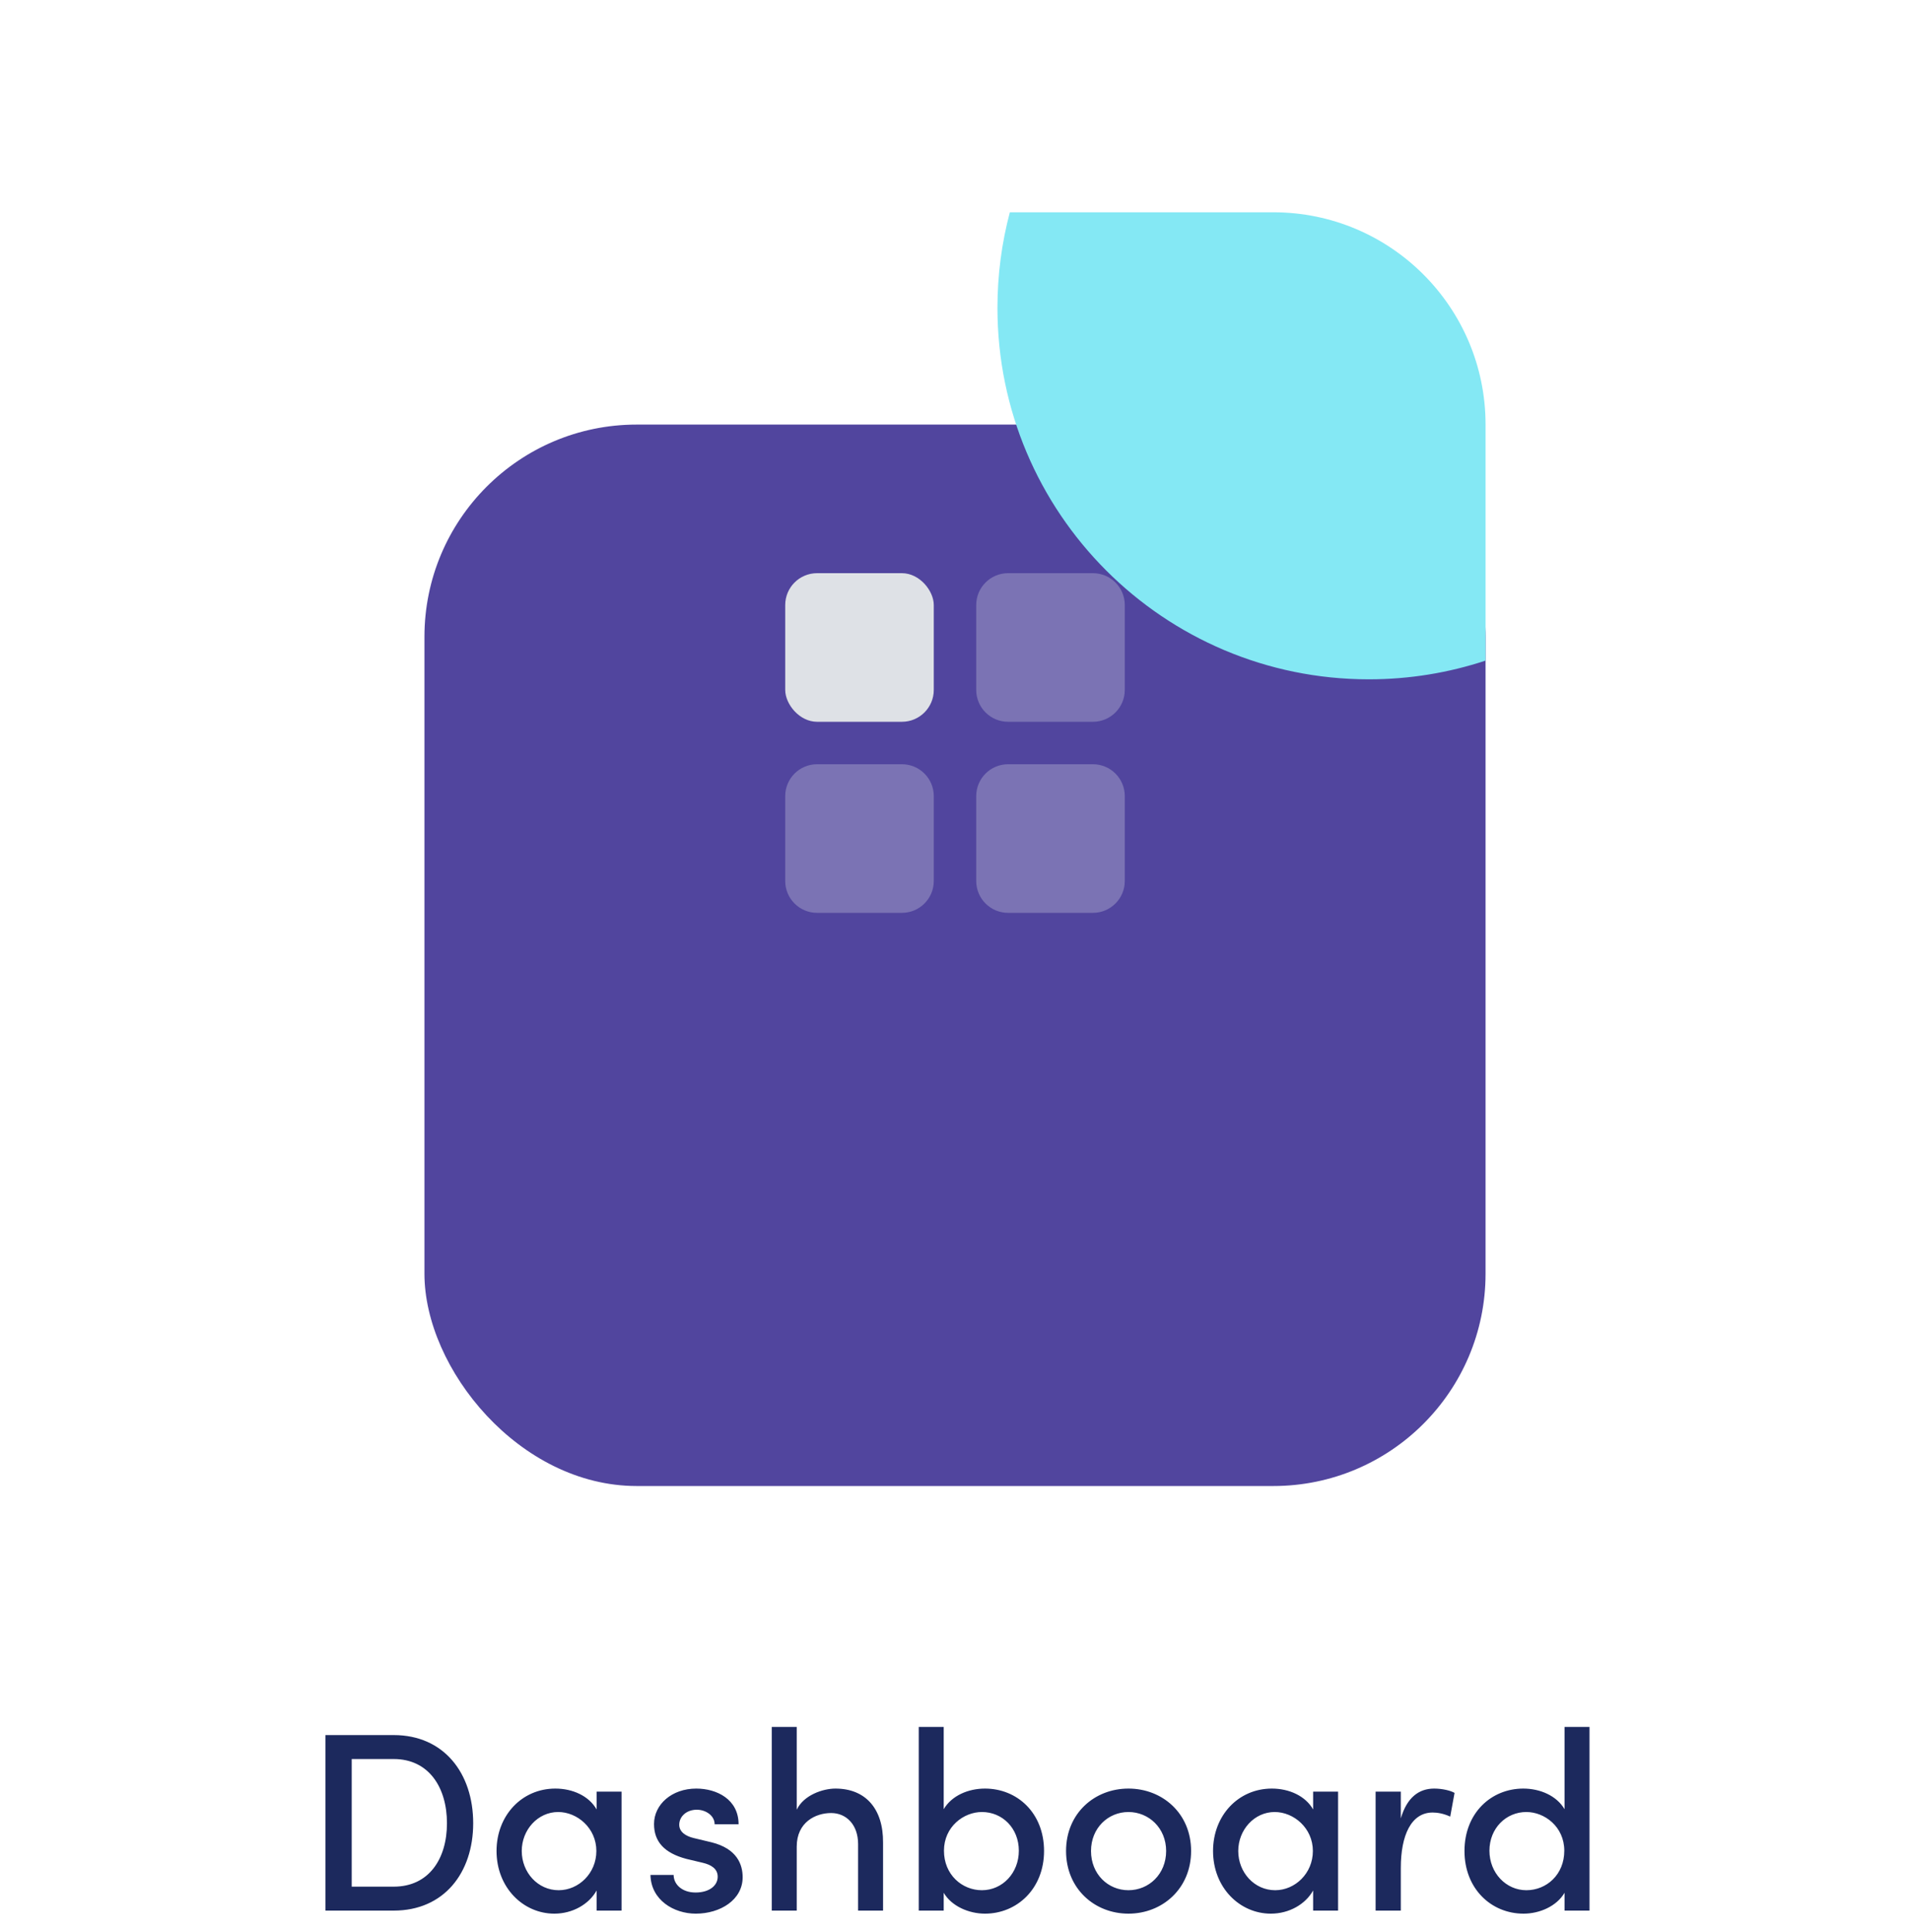 <svg width="90" height="91" viewBox="0 0 90 91" fill="none" xmlns="http://www.w3.org/2000/svg">
<g filter="url(#filter0_d_0_5311)">
<rect x="20" y="10" width="50" height="50" rx="10" fill="#51459E"/>
</g>
<rect x="37" y="27" width="7" height="7" rx="1.5" fill="#DEE1E6"/>
<path opacity="0.3" fill-rule="evenodd" clip-rule="evenodd" d="M46 28.5C46 27.672 46.672 27 47.5 27H51.5C52.328 27 53 27.672 53 28.5V32.5C53 33.328 52.328 34 51.5 34H47.5C46.672 34 46 33.328 46 32.5V28.5ZM37 37.5C37 36.672 37.672 36 38.5 36H42.5C43.328 36 44 36.672 44 37.5V41.5C44 42.328 43.328 43 42.5 43H38.5C37.672 43 37 42.328 37 41.5V37.5ZM47.5 36C46.672 36 46 36.672 46 37.5V41.5C46 42.328 46.672 43 47.5 43H51.5C52.328 43 53 42.328 53 41.5V37.5C53 36.672 52.328 36 51.5 36H47.5Z" fill="#DEE1E6"/>
<path fill-rule="evenodd" clip-rule="evenodd" d="M47.584 10H60C65.523 10 70 14.477 70 20V31.118C68.27 31.69 66.421 32 64.5 32C54.835 32 47 24.165 47 14.5C47 12.944 47.203 11.436 47.584 10Z" fill="#84E8F4"/>
<path d="M15.337 81.732V90H18.553C20.917 90 22.297 88.224 22.297 85.884C22.297 83.532 20.917 81.732 18.553 81.732H15.337ZM16.573 88.872V82.86H18.553C20.209 82.86 21.061 84.204 21.061 85.884C21.061 87.564 20.209 88.872 18.553 88.872H16.573ZM28.113 85.236C27.753 84.6 26.985 84.252 26.169 84.252C24.585 84.252 23.397 85.524 23.397 87.192C23.397 88.92 24.657 90.144 26.121 90.144C26.985 90.144 27.753 89.7 28.113 89.052V90H29.289V84.396H28.113V85.236ZM26.325 89.04C25.341 89.04 24.585 88.2 24.585 87.192C24.585 86.196 25.341 85.356 26.301 85.356C27.201 85.356 28.101 86.112 28.101 87.192C28.101 88.248 27.261 89.04 26.325 89.04ZM32.786 90.144C33.938 90.144 34.994 89.496 34.994 88.428C34.994 87.828 34.73 87.084 33.53 86.784L32.678 86.58C32.33 86.496 32.006 86.304 32.006 85.956C32.006 85.572 32.342 85.248 32.834 85.248C33.254 85.248 33.674 85.524 33.674 85.932H34.802C34.802 84.756 33.77 84.252 32.81 84.252C31.646 84.252 30.818 85.008 30.818 85.92C30.818 86.748 31.298 87.288 32.342 87.564L33.098 87.744C33.518 87.84 33.818 88.032 33.818 88.404C33.818 88.824 33.422 89.148 32.774 89.148C32.138 89.148 31.742 88.764 31.742 88.32H30.65C30.674 89.496 31.742 90.144 32.786 90.144ZM39.366 84.252C38.766 84.252 37.866 84.564 37.542 85.248V81.348H36.366V90H37.542V86.988C37.542 85.836 38.43 85.404 39.162 85.404C39.882 85.404 40.434 85.956 40.434 86.868V90H41.61V86.796C41.622 85.2 40.782 84.252 39.366 84.252ZM46.412 84.252C45.62 84.252 44.84 84.588 44.468 85.224V81.348H43.292V90H44.468V89.16C44.84 89.796 45.656 90.144 46.412 90.144C47.924 90.144 49.196 88.968 49.196 87.192C49.196 85.404 47.936 84.252 46.412 84.252ZM46.268 89.04C45.332 89.04 44.48 88.308 44.48 87.18C44.48 86.052 45.404 85.356 46.268 85.356C47.24 85.356 48.008 86.124 48.008 87.18C48.008 88.224 47.24 89.04 46.268 89.04ZM53.173 90.144C54.769 90.144 56.125 88.968 56.125 87.192C56.125 85.416 54.769 84.252 53.173 84.252C51.577 84.252 50.233 85.416 50.233 87.192C50.233 88.968 51.577 90.144 53.173 90.144ZM53.173 89.04C52.213 89.04 51.409 88.284 51.409 87.192C51.409 86.112 52.213 85.356 53.173 85.356C54.133 85.356 54.949 86.112 54.949 87.192C54.949 88.284 54.133 89.04 53.173 89.04ZM61.875 85.236C61.515 84.6 60.747 84.252 59.931 84.252C58.347 84.252 57.159 85.524 57.159 87.192C57.159 88.92 58.419 90.144 59.883 90.144C60.747 90.144 61.515 89.7 61.875 89.052V90H63.051V84.396H61.875V85.236ZM60.087 89.04C59.103 89.04 58.347 88.2 58.347 87.192C58.347 86.196 59.103 85.356 60.063 85.356C60.963 85.356 61.863 86.112 61.863 87.192C61.863 88.248 61.023 89.04 60.087 89.04ZM67.579 84.252C66.859 84.252 66.295 84.672 66.007 85.656V84.396H64.819V90H66.007V87.984C66.007 86.472 66.487 85.38 67.507 85.38C67.735 85.38 68.023 85.428 68.335 85.572L68.539 84.456C68.359 84.348 67.963 84.252 67.579 84.252ZM73.722 85.224C73.35 84.588 72.57 84.252 71.778 84.252C70.266 84.252 69.007 85.404 69.007 87.192C69.007 88.968 70.266 90.144 71.79 90.144C72.546 90.144 73.35 89.796 73.722 89.16V90H74.898V81.348H73.722V85.224ZM71.922 89.04C70.963 89.04 70.183 88.224 70.183 87.18C70.183 86.124 70.963 85.356 71.922 85.356C72.787 85.356 73.71 86.052 73.71 87.18C73.71 88.308 72.871 89.04 71.922 89.04Z" fill="#1C295D"/>
<defs>
<filter id="filter0_d_0_5311" x="0" y="0" width="90" height="90" filterUnits="userSpaceOnUse" color-interpolation-filters="sRGB">
<feFlood flood-opacity="0" result="BackgroundImageFix"/>
<feColorMatrix in="SourceAlpha" type="matrix" values="0 0 0 0 0 0 0 0 0 0 0 0 0 0 0 0 0 0 127 0" result="hardAlpha"/>
<feOffset dy="10"/>
<feGaussianBlur stdDeviation="10"/>
<feColorMatrix type="matrix" values="0 0 0 0 0.345 0 0 0 0 0.361 0 0 0 0 0.898 0 0 0 0.25 0"/>
<feBlend mode="normal" in2="BackgroundImageFix" result="effect1_dropShadow_0_5311"/>
<feBlend mode="normal" in="SourceGraphic" in2="effect1_dropShadow_0_5311" result="shape"/>
</filter>
</defs>
</svg>

